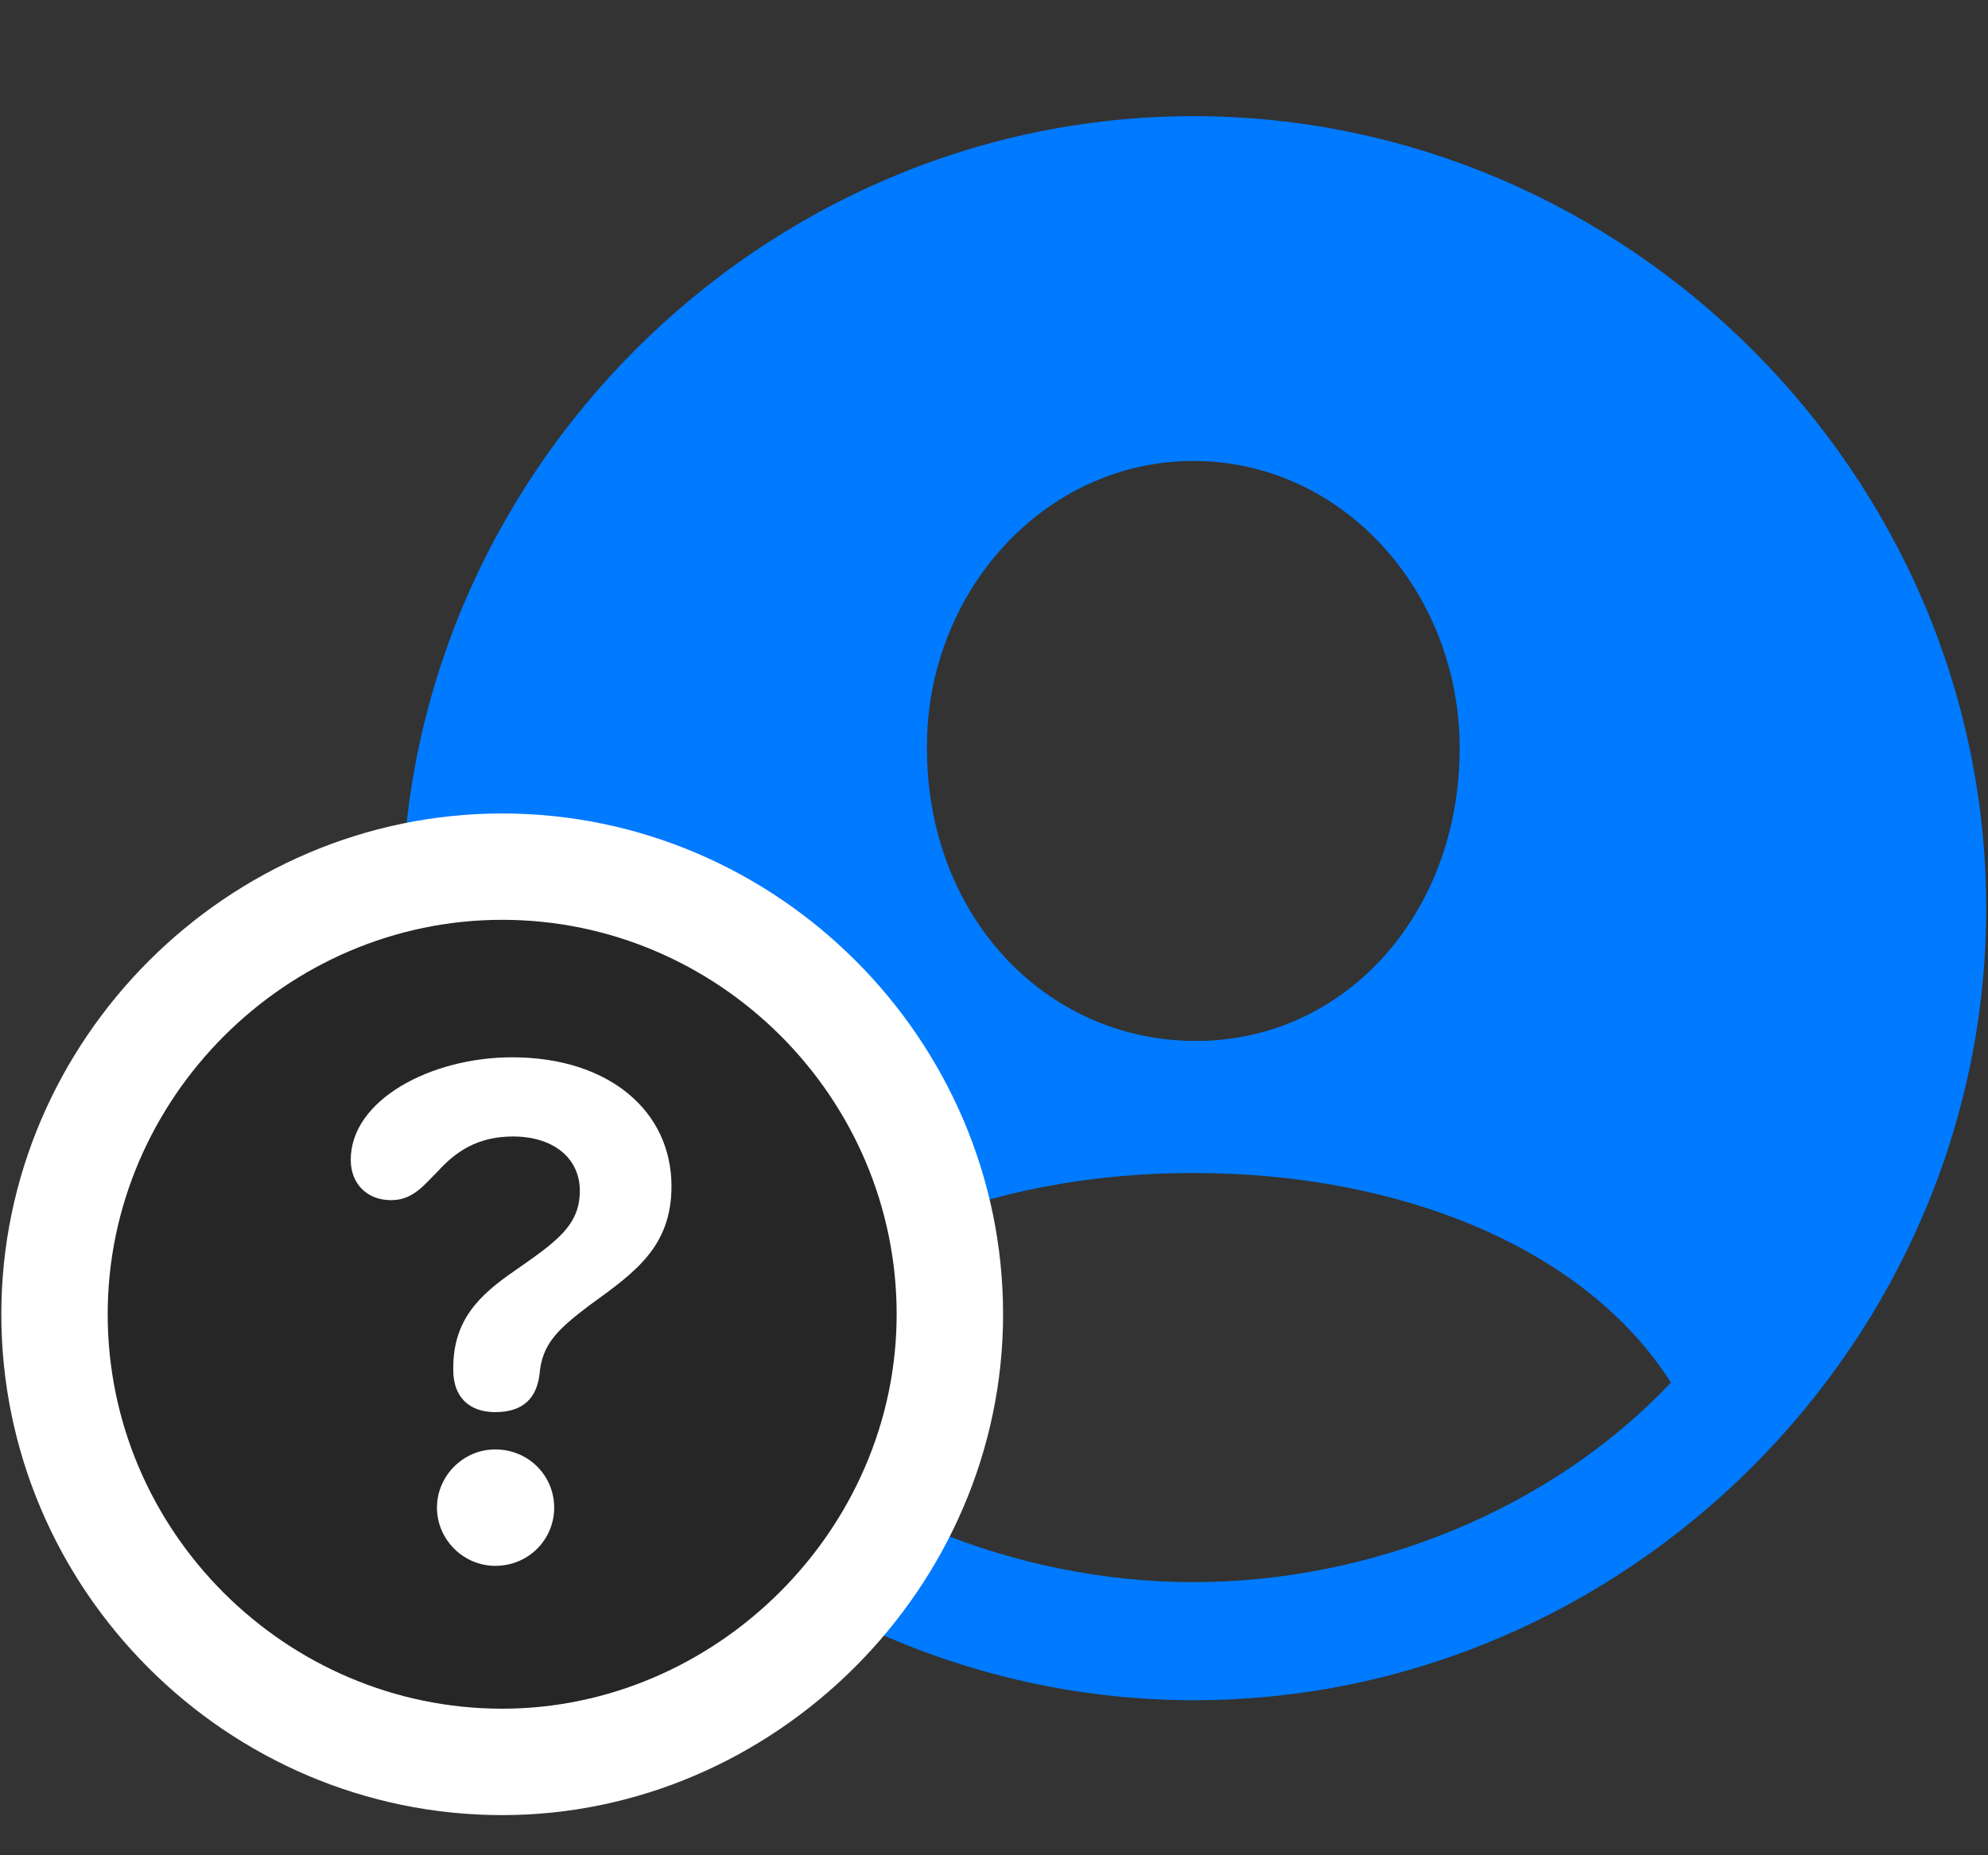 <svg width="30" height="28" viewBox="0 0 30 28" fill="none" xmlns="http://www.w3.org/2000/svg">
<rect x="0" y="0" width="30" height="28" fill="#333333" stroke="none"/>
<path d="M18.02 25.66C24.559 25.66 29.973 20.234 29.973 13.707C29.973 7.167 24.547 1.753 18.008 1.753C11.48 1.753 6.066 7.167 6.066 13.707C6.066 20.234 11.492 25.66 18.02 25.66ZM18.008 23.878C15.324 23.878 12.605 22.777 10.812 20.867C12.078 18.875 14.832 17.703 18.008 17.703C21.16 17.703 23.938 18.851 25.215 20.867C23.41 22.777 20.703 23.878 18.008 23.878ZM18.008 15.71C15.758 15.687 13.988 13.812 13.988 11.293C13.976 8.925 15.77 6.957 18.008 6.957C20.258 6.957 22.027 8.925 22.027 11.293C22.027 13.812 20.27 15.734 18.008 15.71Z" fill="#007AFF"/>
<path d="M7.578 27.394C11.691 27.394 15.137 23.96 15.137 19.835C15.137 15.687 11.726 12.277 7.578 12.277C3.441 12.277 0.02 15.687 0.02 19.835C0.02 23.996 3.43 27.394 7.578 27.394Z" fill="white"/>
<path d="M7.578 25.788C10.801 25.788 13.531 23.093 13.531 19.835C13.531 16.566 10.848 13.882 7.578 13.882C4.32 13.882 1.625 16.578 1.625 19.835C1.625 23.117 4.32 25.788 7.578 25.788Z" fill="black" fill-opacity="0.85"/>
<path d="M7.473 23.632C6.992 23.632 6.594 23.234 6.594 22.753C6.594 22.273 6.992 21.875 7.473 21.875C7.977 21.875 8.363 22.273 8.363 22.753C8.363 23.234 7.977 23.632 7.473 23.632ZM7.473 21.312C7.074 21.312 6.84 21.078 6.84 20.679C6.84 20.667 6.84 20.644 6.84 20.644C6.84 19.917 7.238 19.542 7.766 19.179C8.387 18.745 8.75 18.5 8.75 17.972C8.75 17.48 8.352 17.152 7.742 17.152C7.203 17.152 6.875 17.386 6.617 17.667C6.395 17.89 6.23 18.113 5.902 18.113C5.539 18.113 5.293 17.867 5.293 17.503C5.293 16.601 6.5 15.957 7.73 15.957C9.184 15.957 10.133 16.765 10.133 17.902C10.133 18.816 9.582 19.203 8.902 19.695C8.422 20.058 8.176 20.281 8.141 20.75C8.094 21.101 7.895 21.312 7.473 21.312Z" fill="white"/>
</svg>
